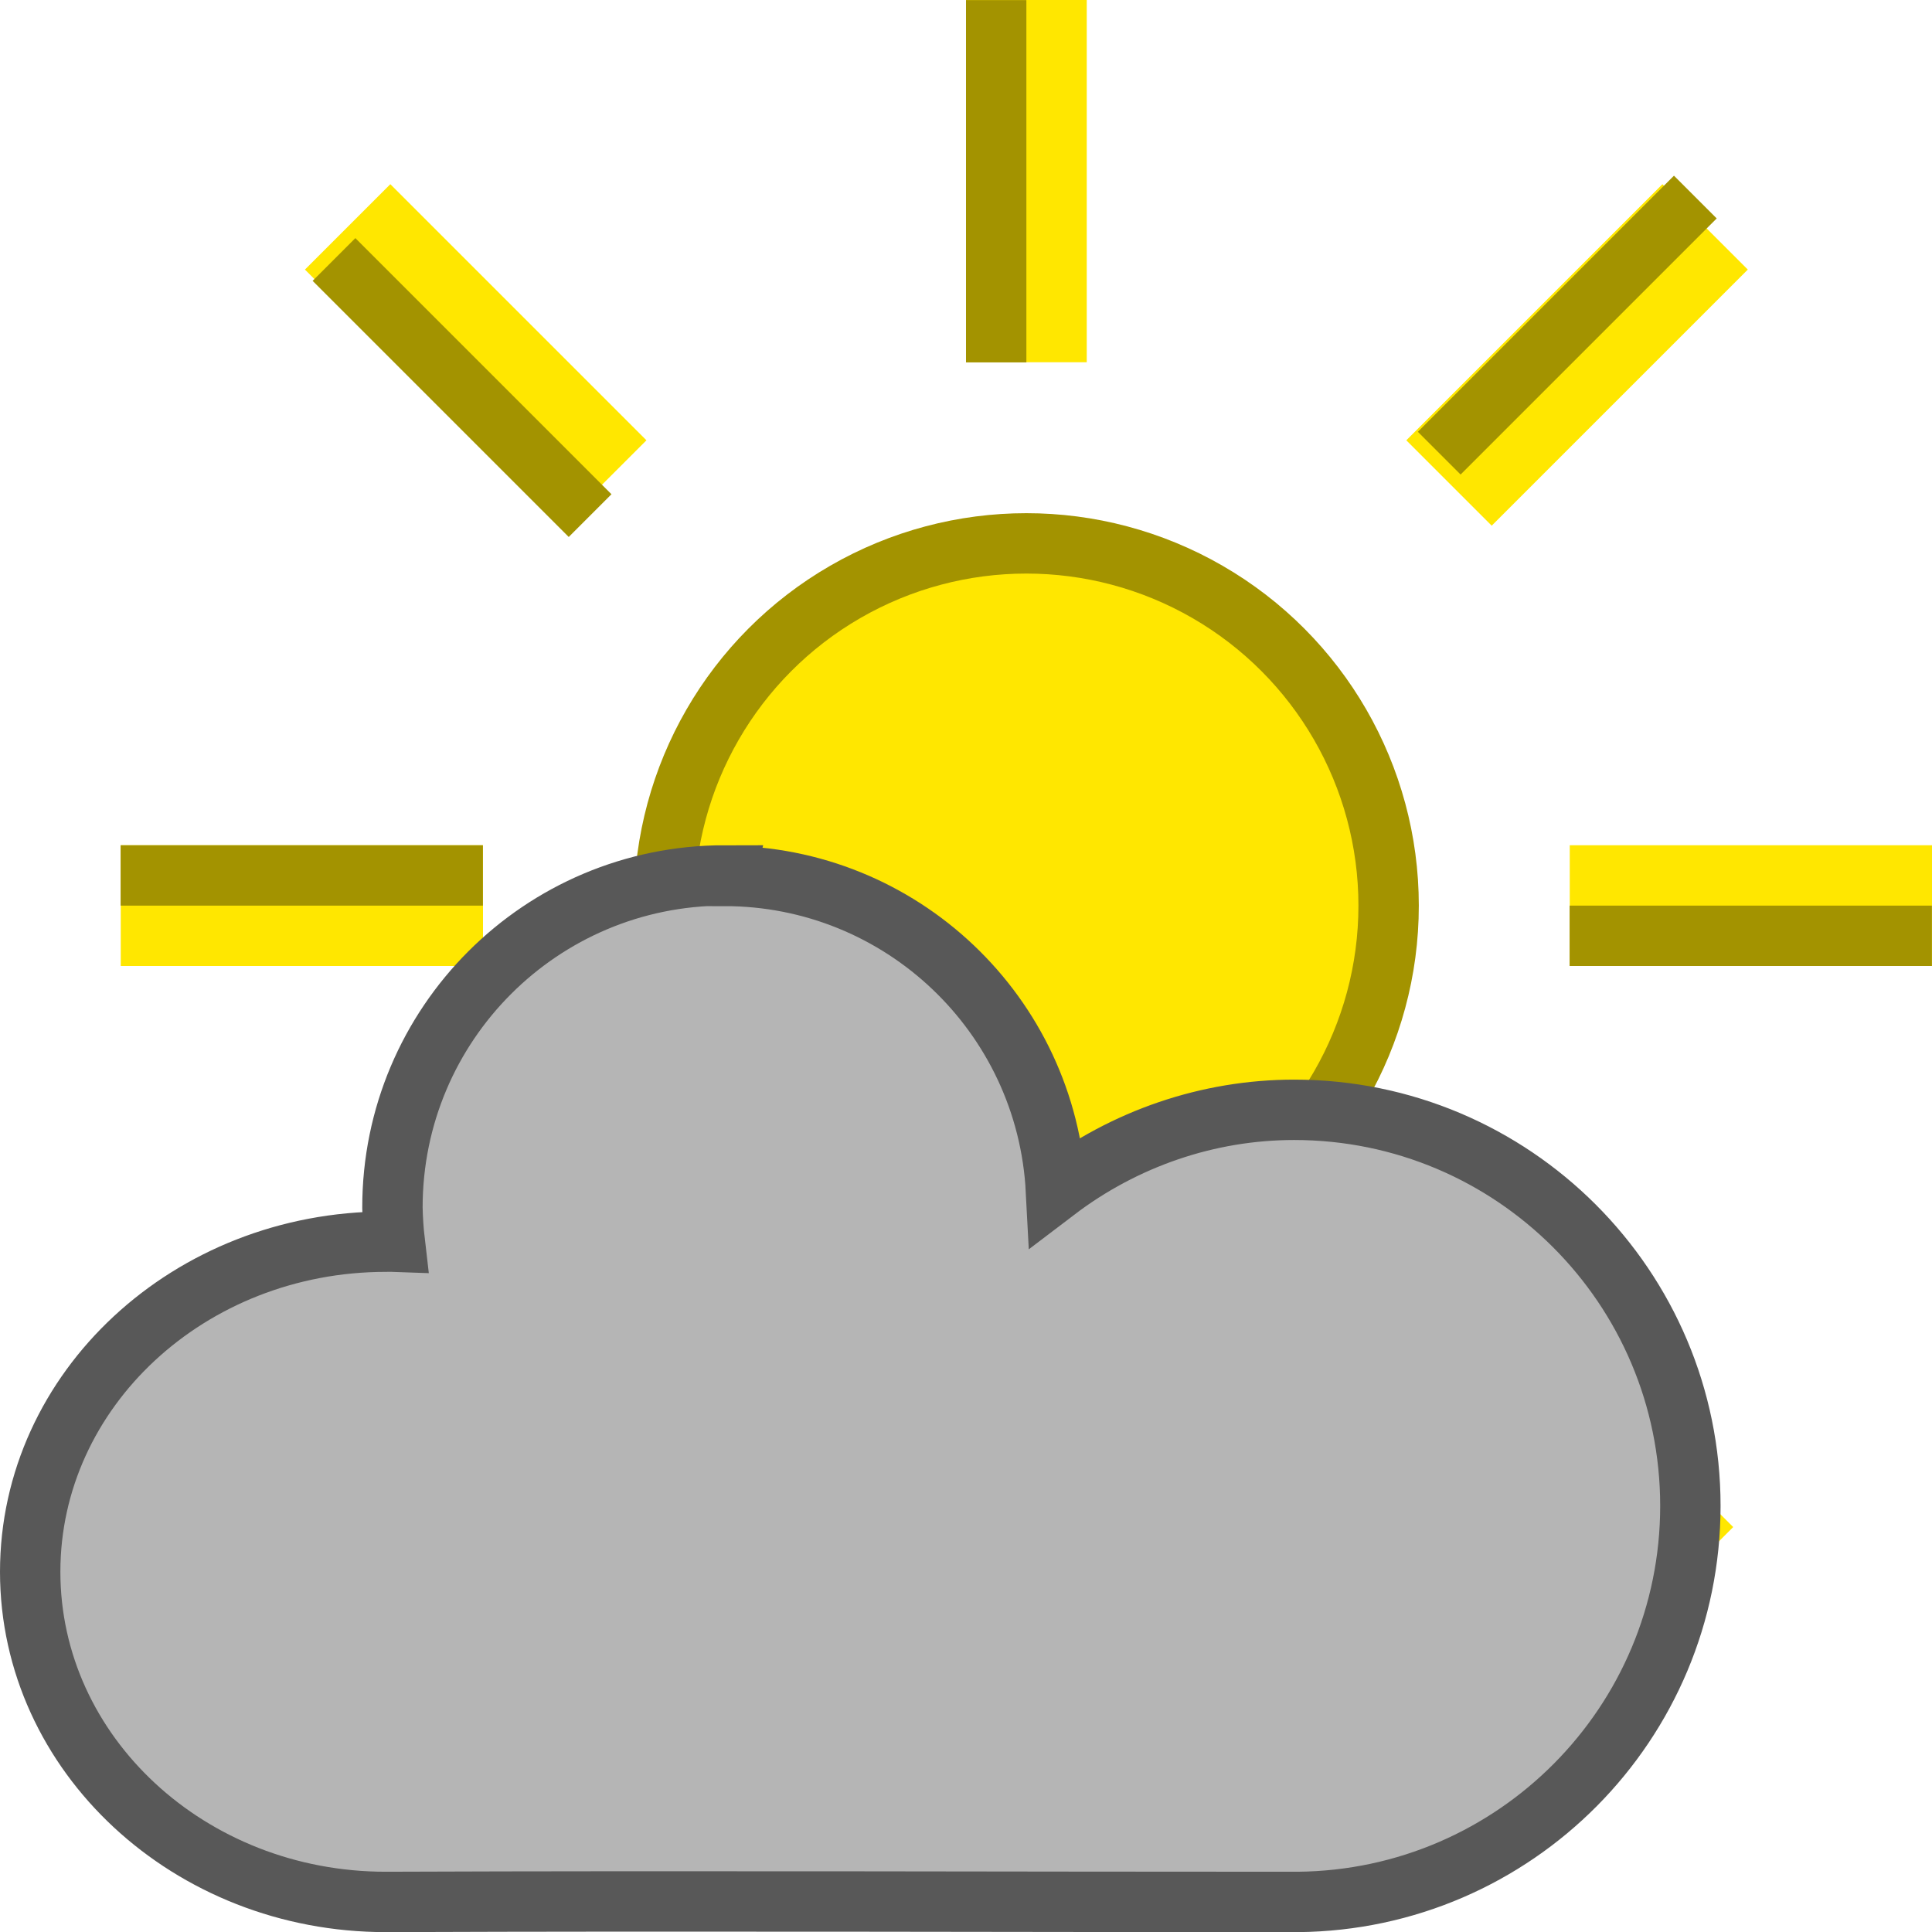 <?xml version="1.0" encoding="UTF-8" standalone="no"?>
<svg
   version="1.1"
   id="svg2985"
   height="16"
   width="16"
   xml:space="preserve"
   xmlns="http://www.w3.org/2000/svg"
   xmlns:svg="http://www.w3.org/2000/svg"
   xmlns:rdf="http://www.w3.org/1999/02/22-rdf-syntax-ns#"
   xmlns:cc="http://creativecommons.org/ns#"
   xmlns:dc="http://purl.org/dc/elements/1.1/"><defs
     id="defs2987"><linearGradient
       id="linearGradient6402"><stop
         id="stop6404"
         offset="0"
         style="stop-color:#000000;stop-opacity:1;" /><stop
         id="stop6406"
         offset="1"
         style="stop-color:#000000;stop-opacity:0;" /></linearGradient><linearGradient
       id="linearGradient3816"><stop
         id="stop3818"
         offset="0"
         style="stop-color:#ffa576;stop-opacity:1;" /><stop
         style="stop-color:#f45400;stop-opacity:1;"
         offset="1"
         id="stop3782" /></linearGradient></defs><g
     style="display:inline"
     id="layer1"
     transform="translate(-75,-1059)"><rect
       y="1059"
       x="75"
       height="16"
       width="16"
       id="rect4471-8-4-0-6-1-4-0"
       style="color:#000000;display:inline;overflow:visible;visibility:visible;fill:none;fill-opacity:0.051;stroke:none;stroke-width:0;stroke-linecap:round;stroke-linejoin:miter;stroke-miterlimit:4;stroke-dasharray:none;stroke-dashoffset:0;stroke-opacity:1;marker:none;enable-background:accumulate" /><circle
       style="display:inline;fill:#ffe700;fill-opacity:1;stroke:#a39300;stroke-width:0.5;stroke-linecap:square;stroke-dasharray:none;stroke-opacity:1"
       id="path6113-4"
       cx="83.5"
       cy="1066.5"
       r="3" /><g
       id="path8356-0"
       style="display:inline"
       transform="translate(61,329)"><path
         style="color:#000000;fill:#ffe700;stroke-width:1px"
         d="m 22.5,742 c 0,3 0,3 0,3"
         id="path23176-1" /><path
         style="color:#000000;fill:#ffe700"
         d="m 22,742 v 3 h 1 v -3 z"
         id="path23178-6" /></g><path
       style="display:inline;fill:#ffe700;fill-opacity:1;stroke:#ffe700;stroke-width:1px;stroke-linecap:butt;stroke-linejoin:miter;stroke-opacity:1"
       d="m 83.5,1059 c 0,3 0,3 0,3"
       id="path8356-2-7" /><path
       style="display:inline;fill:#ffe700;fill-opacity:1;stroke:#ffe700;stroke-width:1px;stroke-linecap:butt;stroke-linejoin:miter;stroke-opacity:1"
       d="M 77.879,1060.879 C 80,1063 80,1063 80,1063"
       id="path8356-2-5-6" /><path
       style="display:inline;fill:#ffe700;fill-opacity:1;stroke:#ffe700;stroke-width:1px;stroke-linecap:butt;stroke-linejoin:miter;stroke-opacity:1"
       d="M 86.879,1069.879 C 89,1072 89,1072 89,1072"
       id="path8356-2-5-9-6" /><path
       style="display:inline;fill:#ffe700;fill-opacity:1;stroke:#ffe700;stroke-width:1px;stroke-linecap:butt;stroke-linejoin:miter;stroke-opacity:1"
       d="M 89.121,1060.879 C 87,1063 87,1063 87,1063"
       id="path8356-2-5-9-4-4" /><path
       style="display:inline;fill:#ffe700;fill-opacity:1;stroke:#ffe700;stroke-width:1px;stroke-linecap:butt;stroke-linejoin:miter;stroke-opacity:1"
       d="m 80.061,1070 c -2.121,2.121 -2.121,2.121 -2.121,2.121"
       id="path8356-2-5-9-4-5-7" /><path
       style="display:inline;fill:#ffe700;fill-opacity:1;stroke:#ffe700;stroke-width:1px;stroke-linecap:butt;stroke-linejoin:miter;stroke-opacity:1"
       d="m 91,1066.5 c -3,0 -3,0 -3,0"
       id="path8356-4-43" /><path
       style="display:inline;fill:#ffe700;fill-opacity:1;stroke:#ffe700;stroke-width:1px;stroke-linecap:butt;stroke-linejoin:miter;stroke-opacity:1"
       d="m 79,1066.5 c -3,0 -3,0 -3,0"
       id="path8356-4-9-4" /><g
       id="path8356-20-62"
       style="display:inline;fill:#a39300;fill-opacity:1;stroke:none;stroke-width:1.414;stroke-opacity:1"
       transform="matrix(0.5,0,0,1,72,329.001)"><path
         style="color:#000000;fill:#a39300;fill-opacity:1;stroke:none;stroke-width:1.414px;stroke-opacity:1"
         d="m 22.5,742 c 0,3 0,3 0,3"
         id="path23176-7-5" /><path
         style="color:#000000;fill:#a39300;fill-opacity:1;stroke:none;stroke-width:2.121;stroke-opacity:1"
         d="m 22,742 v 3 h 1 v -3 z"
         id="path23178-8-82" /></g><g
       id="path8356-20-6-5"
       style="display:inline;fill:#a39300;fill-opacity:1;stroke:none;stroke-width:1.414;stroke-opacity:1"
       transform="matrix(0.354,0.354,-0.707,0.707,596.586,537.178)"><path
         style="color:#000000;fill:#a39300;fill-opacity:1;stroke:none;stroke-width:1.414px;stroke-opacity:1"
         d="m 22.5,742 c 0,3 0,3 0,3"
         id="path23176-7-2-4" /><path
         style="color:#000000;fill:#a39300;fill-opacity:1;stroke:none;stroke-width:2.121;stroke-opacity:1"
         d="m 22,742 v 3 h 1 v -3 z"
         id="path23178-8-8-8" /></g><g
       id="path8356-20-6-2-4"
       style="display:inline;fill:#a39300;fill-opacity:1;stroke:none;stroke-width:1.414;stroke-opacity:1"
       transform="matrix(0.354,0.354,-0.707,0.707,605.669,528.073)"><path
         style="color:#000000;fill:#a39300;fill-opacity:1;stroke:none;stroke-width:1.414px;stroke-opacity:1"
         d="m 22.5,742 c 0,3 0,3 0,3"
         id="path23176-7-2-6-9" /><path
         style="color:#000000;fill:#a39300;fill-opacity:1;stroke:none;stroke-width:2.121;stroke-opacity:1"
         d="m 22,742 v 3 h 1 v -3 z"
         id="path23178-8-8-4-3" /></g><g
       id="path8356-20-6-2-2-2"
       style="display:inline;fill:#a39300;fill-opacity:1;stroke:none;stroke-width:1.414;stroke-opacity:1"
       transform="matrix(-0.354,0.354,-0.707,-0.707,621.446,1588.899)"><path
         style="color:#000000;fill:#a39300;fill-opacity:1;stroke:none;stroke-width:1.414px;stroke-opacity:1"
         d="m 22.5,742 c 0,3 0,3 0,3"
         id="path23176-7-2-6-3-3" /><path
         style="color:#000000;fill:#a39300;fill-opacity:1;stroke:none;stroke-width:2.121;stroke-opacity:1"
         d="m 22,742 v 3 h 1 v -3 z"
         id="path23178-8-8-4-5-8" /></g><g
       id="path8356-20-6-2-2-3-7"
       style="display:inline;fill:#a39300;fill-opacity:1;stroke:none;stroke-width:1.414;stroke-opacity:1"
       transform="matrix(-0.354,0.354,-0.707,-0.707,612.446,1579.899)"><path
         style="color:#000000;fill:#a39300;fill-opacity:1;stroke:none;stroke-width:1.414px;stroke-opacity:1"
         d="m 22.5,742 c 0,3 0,3 0,3"
         id="path23176-7-2-6-3-8-1" /><path
         style="color:#000000;fill:#a39300;fill-opacity:1;stroke:none;stroke-width:2.121;stroke-opacity:1"
         d="m 22,742 v 3 h 1 v -3 z"
         id="path23178-8-8-4-5-2-2" /></g><g
       id="path8356-20-0-5"
       style="display:inline;fill:#a39300;fill-opacity:1;stroke:none;stroke-width:1.414;stroke-opacity:1"
       transform="matrix(0.5,0,0,1,72,317.001)"><path
         style="color:#000000;fill:#a39300;fill-opacity:1;stroke:none;stroke-width:1.414px;stroke-opacity:1"
         d="m 22.5,742 c 0,3 0,3 0,3"
         id="path23176-7-4-6" /><path
         style="color:#000000;fill:#a39300;fill-opacity:1;stroke:none;stroke-width:2.121;stroke-opacity:1"
         d="m 22,742 v 3 h 1 v -3 z"
         id="path23178-8-3-5" /></g><g
       id="path8356-20-2-1"
       style="display:inline;fill:#a39300;fill-opacity:1;stroke:none;stroke-width:1.414;stroke-opacity:1"
       transform="matrix(0,0.5,-1,0,832.999,1055.5)"><path
         style="color:#000000;fill:#a39300;fill-opacity:1;stroke:none;stroke-width:1.414px;stroke-opacity:1"
         d="m 22.5,742 c 0,3 0,3 0,3"
         id="path23176-7-6-8" /><path
         style="color:#000000;fill:#a39300;fill-opacity:1;stroke:none;stroke-width:2.121;stroke-opacity:1"
         d="m 22,742 v 3 h 1 v -3 z"
         id="path23178-8-9-6" /></g><g
       id="path8356-20-2-5-7"
       style="display:inline;fill:#a39300;fill-opacity:1;stroke:none;stroke-width:1.414;stroke-opacity:1"
       transform="matrix(0,0.5,-1,0,820.999,1055)"><path
         style="color:#000000;fill:#a39300;fill-opacity:1;stroke:none;stroke-width:1.414px;stroke-opacity:1"
         d="m 22.5,742 c 0,3 0,3 0,3"
         id="path23176-7-6-0-7" /><path
         style="color:#000000;fill:#a39300;fill-opacity:1;stroke:none;stroke-width:2.121;stroke-opacity:1"
         d="m 22,742 v 3 h 1 v -3 z"
         id="path23178-8-9-4-9" /></g><path
       id="path37741-20"
       style="display:inline;fill:#b5b5b5;fill-opacity:1;stroke:#585858;stroke-width:0.5;stroke-linecap:square;stroke-dasharray:none;stroke-opacity:1"
       d="m 81,1066.25 c -1.519,0 -2.75,1.231 -2.75,2.75 0.002,0.095 0.008,0.189 0.019,0.283 -0.024,-9e-4 -0.048,0 -0.072,0 -1.628,-2e-4 -2.947,1.224 -2.947,2.734 0,1.51 1.32,2.735 2.947,2.734 2.567,-0.01 5.28,7e-4 7.521,0 h 0.031 v 0 c 1.799,-0.017 3.249,-1.48 3.25,-3.279 0,-1.812 -1.469,-3.281 -3.281,-3.281 -0.713,0 -1.405,0.238 -1.973,0.67 -0.076,-1.461 -1.283,-2.607 -2.746,-2.607 z" /></g></svg>
